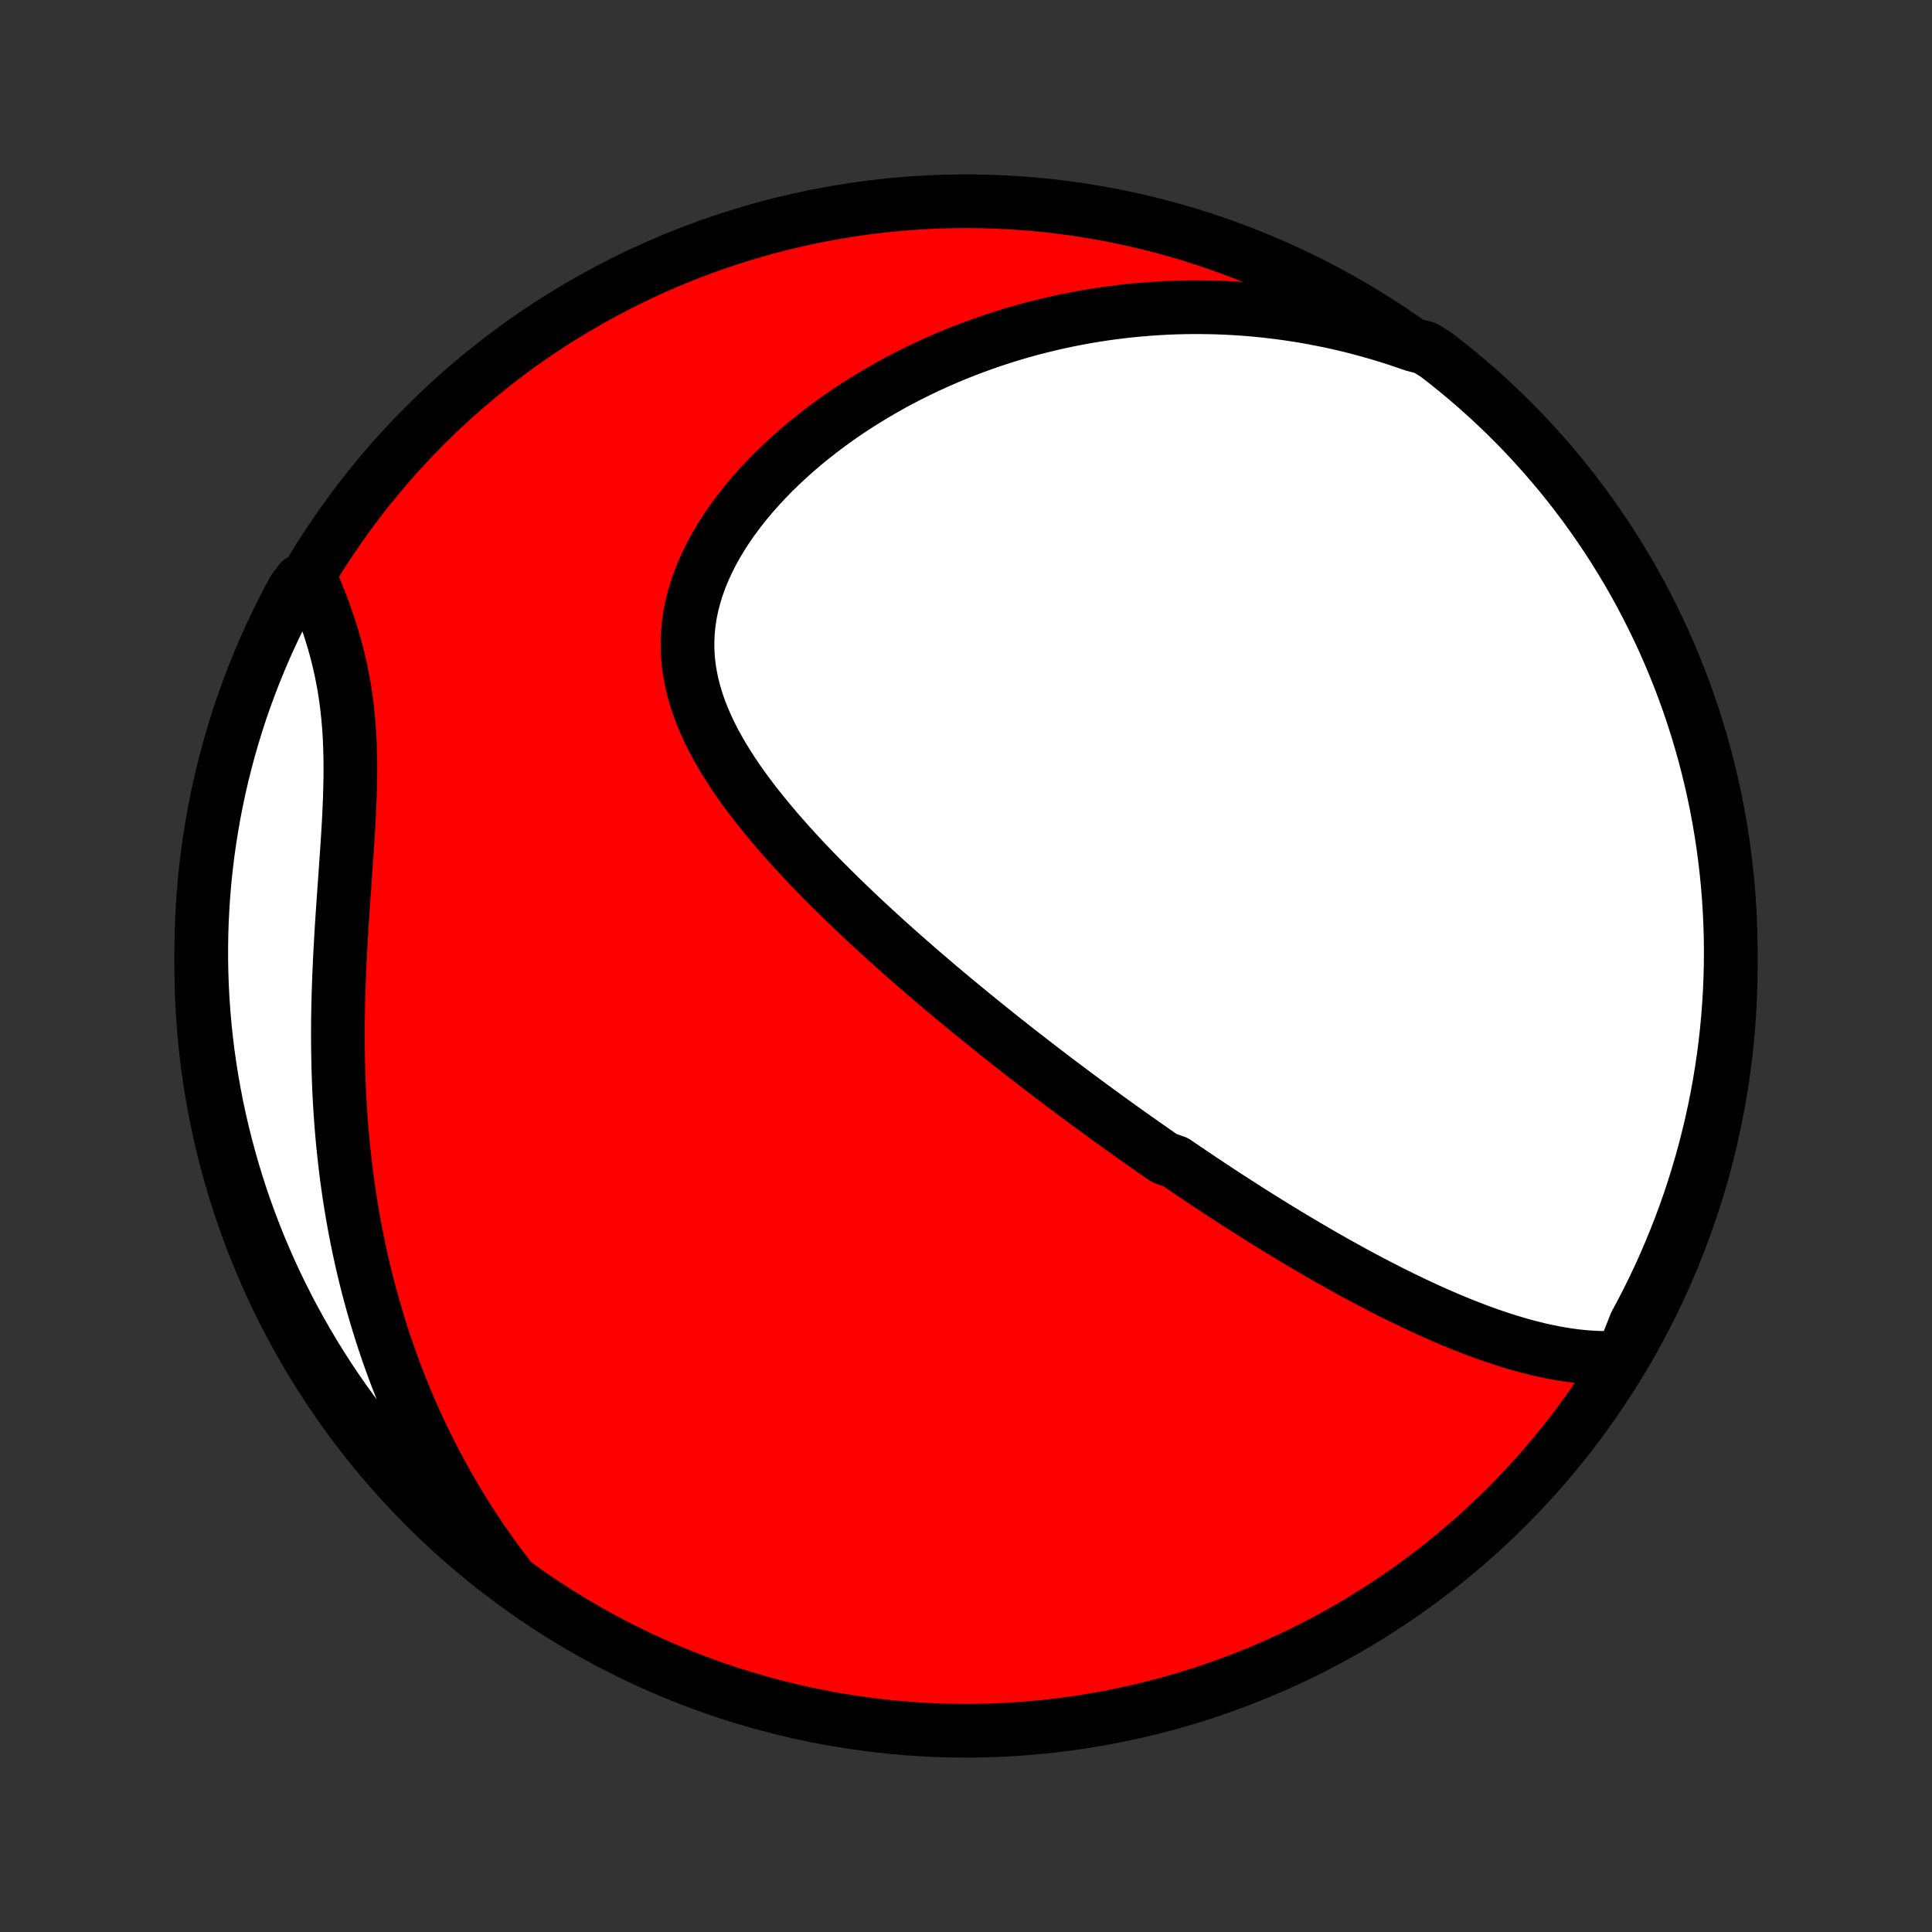 <?xml version="1.0" encoding="utf-8" standalone="no"?>
<!DOCTYPE svg PUBLIC "-//W3C//DTD SVG 1.1//EN"
  "http://www.w3.org/Graphics/SVG/1.1/DTD/svg11.dtd">
<!-- Created with matplotlib (http://matplotlib.org/) -->
<svg height="72pt" version="1.1" viewBox="0 0 72 72" width="72pt" xmlns="http://www.w3.org/2000/svg" xmlns:xlink="http://www.w3.org/1999/xlink">
 <rect x="0" y="0" width="72" height="72" fill="#333333" stroke="none"/>
 <defs>
  <style type="text/css">
*{stroke-linecap:butt;stroke-linejoin:round;}
  </style>
 </defs>
 <g id="figure_1">
  <g id="patch_1">
   <path d="
M0 72
L72 72
L72 0
L0 0
z
" style="fill:none;"/>
  </g>
  <g id="axes_1">
   <g id="PatchCollection_1">
    <defs>
     <path d="
M36 -7.5
C43.558 -7.5 50.808 -10.503 56.153 -15.848
C61.497 -21.192 64.5 -28.442 64.5 -36
C64.5 -43.558 61.497 -50.808 56.153 -56.153
C50.808 -61.497 43.558 -64.5 36 -64.5
C28.442 -64.5 21.192 -61.497 15.848 -56.153
C10.503 -50.808 7.5 -43.558 7.5 -36
C7.5 -28.442 10.503 -21.192 15.848 -15.848
C21.192 -10.503 28.442 -7.5 36 -7.5
z
" id="C0_0_a811fe30f3"/>
     <path d="
M60.457 -21.417
L60.167 -21.401
L59.878 -21.395
L59.591 -21.399
L59.305 -21.412
L59.021 -21.434
L58.738 -21.463
L58.458 -21.5
L58.178 -21.544
L57.901 -21.594
L57.625 -21.65
L57.351 -21.711
L57.078 -21.778
L56.808 -21.849
L56.539 -21.924
L56.272 -22.004
L56.007 -22.088
L55.744 -22.175
L55.482 -22.265
L55.223 -22.358
L54.965 -22.454
L54.709 -22.553
L54.454 -22.654
L54.202 -22.757
L53.951 -22.862
L53.702 -22.969
L53.454 -23.078
L53.209 -23.189
L52.965 -23.301
L52.722 -23.415
L52.482 -23.53
L52.242 -23.646
L52.005 -23.763
L51.769 -23.881
L51.535 -24.001
L51.302 -24.121
L51.07 -24.242
L50.84 -24.364
L50.612 -24.486
L50.384 -24.61
L50.158 -24.734
L49.934 -24.859
L49.711 -24.984
L49.488 -25.11
L49.267 -25.236
L49.048 -25.363
L48.829 -25.491
L48.611 -25.619
L48.395 -25.747
L48.179 -25.876
L47.964 -26.005
L47.751 -26.135
L47.538 -26.265
L47.326 -26.396
L47.114 -26.527
L46.904 -26.659
L46.694 -26.791
L46.485 -26.923
L46.277 -27.056
L46.069 -27.19
L45.861 -27.324
L45.654 -27.458
L45.448 -27.593
L45.242 -27.729
L45.036 -27.865
L44.831 -28.001
L44.626 -28.139
L44.422 -28.276
L44.217 -28.415
L44.013 -28.553
L43.809 -28.693
L43.4 -28.834
L43.196 -28.974
L42.992 -29.116
L42.788 -29.259
L42.584 -29.402
L42.38 -29.546
L42.175 -29.691
L41.97 -29.837
L41.765 -29.983
L41.56 -30.131
L41.354 -30.279
L41.148 -30.428
L40.942 -30.579
L40.735 -30.73
L40.528 -30.883
L40.32 -31.037
L40.111 -31.191
L39.902 -31.347
L39.693 -31.504
L39.482 -31.663
L39.271 -31.823
L39.059 -31.984
L38.847 -32.146
L38.634 -32.31
L38.42 -32.475
L38.205 -32.642
L37.989 -32.81
L37.772 -32.98
L37.555 -33.151
L37.336 -33.324
L37.117 -33.499
L36.897 -33.675
L36.675 -33.854
L36.453 -34.034
L36.229 -34.216
L36.005 -34.4
L35.78 -34.586
L35.553 -34.773
L35.326 -34.963
L35.097 -35.155
L34.868 -35.349
L34.638 -35.545
L34.407 -35.744
L34.174 -35.944
L33.941 -36.148
L33.707 -36.353
L33.472 -36.561
L33.237 -36.771
L33.001 -36.983
L32.764 -37.199
L32.527 -37.416
L32.289 -37.636
L32.051 -37.859
L31.813 -38.085
L31.574 -38.313
L31.336 -38.544
L31.098 -38.778
L30.86 -39.014
L30.622 -39.253
L30.386 -39.495
L30.15 -39.74
L29.916 -39.988
L29.683 -40.239
L29.452 -40.492
L29.223 -40.749
L28.996 -41.009
L28.772 -41.271
L28.551 -41.536
L28.334 -41.805
L28.12 -42.076
L27.912 -42.35
L27.707 -42.628
L27.509 -42.908
L27.317 -43.191
L27.131 -43.478
L26.953 -43.767
L26.782 -44.059
L26.62 -44.354
L26.468 -44.652
L26.326 -44.953
L26.195 -45.257
L26.075 -45.563
L25.968 -45.872
L25.874 -46.184
L25.794 -46.499
L25.728 -46.815
L25.677 -47.134
L25.642 -47.456
L25.624 -47.779
L25.622 -48.103
L25.636 -48.429
L25.668 -48.757
L25.716 -49.084
L25.782 -49.413
L25.865 -49.741
L25.964 -50.069
L26.08 -50.397
L26.212 -50.723
L26.359 -51.047
L26.52 -51.37
L26.697 -51.69
L26.886 -52.007
L27.089 -52.321
L27.304 -52.631
L27.531 -52.937
L27.768 -53.239
L28.016 -53.536
L28.274 -53.828
L28.54 -54.114
L28.814 -54.396
L29.097 -54.671
L29.386 -54.94
L29.682 -55.204
L29.984 -55.461
L30.292 -55.711
L30.604 -55.955
L30.921 -56.193
L31.242 -56.423
L31.567 -56.648
L31.896 -56.865
L32.227 -57.075
L32.561 -57.279
L32.897 -57.475
L33.235 -57.666
L33.575 -57.849
L33.917 -58.025
L34.26 -58.195
L34.603 -58.358
L34.948 -58.515
L35.293 -58.665
L35.639 -58.809
L35.984 -58.946
L36.331 -59.077
L36.677 -59.202
L37.022 -59.321
L37.368 -59.434
L37.713 -59.541
L38.058 -59.642
L38.402 -59.737
L38.746 -59.826
L39.089 -59.91
L39.431 -59.988
L39.772 -60.061
L40.113 -60.128
L40.452 -60.191
L40.791 -60.248
L41.129 -60.3
L41.465 -60.346
L41.801 -60.388
L42.136 -60.425
L42.469 -60.457
L42.802 -60.484
L43.134 -60.507
L43.464 -60.525
L43.794 -60.538
L44.122 -60.547
L44.45 -60.551
L44.776 -60.55
L45.102 -60.546
L45.426 -60.537
L45.75 -60.523
L46.072 -60.505
L46.394 -60.483
L46.715 -60.457
L47.035 -60.426
L47.354 -60.391
L47.672 -60.352
L47.989 -60.309
L48.306 -60.261
L48.622 -60.21
L48.937 -60.154
L49.251 -60.093
L49.565 -60.029
L49.878 -59.961
L50.19 -59.888
L50.502 -59.811
L50.813 -59.729
L51.124 -59.643
L51.434 -59.553
L51.744 -59.459
L52.053 -59.36
L52.362 -59.257
L52.67 -59.149
L53.108 -59.036
L53.504 -58.794
L53.894 -58.492
L54.278 -58.183
L54.657 -57.867
L55.03 -57.545
L55.397 -57.216
L55.759 -56.88
L56.114 -56.539
L56.464 -56.191
L56.807 -55.837
L57.143 -55.476
L57.474 -55.11
L57.797 -54.738
L58.115 -54.361
L58.425 -53.978
L58.728 -53.589
L59.025 -53.195
L59.315 -52.796
L59.597 -52.391
L59.873 -51.982
L60.141 -51.568
L60.401 -51.148
L60.655 -50.725
L60.9 -50.297
L61.139 -49.864
L61.369 -49.428
L61.592 -48.987
L61.807 -48.542
L62.014 -48.094
L62.213 -47.641
L62.404 -47.186
L62.588 -46.726
L62.763 -46.264
L62.93 -45.798
L63.088 -45.33
L63.239 -44.858
L63.381 -44.384
L63.515 -43.908
L63.64 -43.428
L63.757 -42.947
L63.866 -42.464
L63.966 -41.978
L64.058 -41.491
L64.141 -41.002
L64.215 -40.512
L64.281 -40.02
L64.338 -39.527
L64.387 -39.033
L64.427 -38.538
L64.458 -38.042
L64.481 -37.545
L64.495 -37.049
L64.5 -36.551
L64.497 -36.054
L64.484 -35.557
L64.464 -35.059
L64.434 -34.562
L64.396 -34.066
L64.35 -33.57
L64.294 -33.075
L64.23 -32.58
L64.157 -32.087
L64.076 -31.595
L63.987 -31.104
L63.888 -30.615
L63.782 -30.127
L63.666 -29.642
L63.543 -29.158
L63.411 -28.676
L63.27 -28.196
L63.122 -27.719
L62.965 -27.244
L62.8 -26.772
L62.626 -26.303
L62.445 -25.837
L62.255 -25.374
L62.058 -24.914
L61.853 -24.457
L61.639 -24.004
L61.418 -23.555
L61.189 -23.109
L60.953 -22.668
z
" id="C0_1_941b75340c"/>
     <path d="
M19.049 -13.117
L18.847 -13.377
L18.649 -13.64
L18.454 -13.904
L18.262 -14.171
L18.073 -14.44
L17.887 -14.71
L17.704 -14.984
L17.525 -15.259
L17.348 -15.537
L17.175 -15.817
L17.004 -16.099
L16.837 -16.384
L16.672 -16.671
L16.511 -16.961
L16.352 -17.253
L16.196 -17.548
L16.043 -17.845
L15.893 -18.145
L15.746 -18.448
L15.602 -18.753
L15.461 -19.062
L15.323 -19.373
L15.188 -19.687
L15.056 -20.004
L14.926 -20.324
L14.8 -20.647
L14.677 -20.973
L14.557 -21.302
L14.44 -21.634
L14.326 -21.97
L14.216 -22.308
L14.109 -22.65
L14.005 -22.995
L13.904 -23.344
L13.806 -23.696
L13.712 -24.051
L13.622 -24.41
L13.535 -24.772
L13.451 -25.138
L13.371 -25.507
L13.295 -25.879
L13.222 -26.255
L13.153 -26.635
L13.088 -27.018
L13.027 -27.404
L12.97 -27.794
L12.916 -28.187
L12.867 -28.584
L12.822 -28.983
L12.78 -29.386
L12.743 -29.793
L12.71 -30.202
L12.681 -30.614
L12.656 -31.029
L12.635 -31.448
L12.619 -31.868
L12.606 -32.291
L12.598 -32.717
L12.593 -33.145
L12.592 -33.575
L12.595 -34.007
L12.602 -34.44
L12.612 -34.875
L12.626 -35.311
L12.643 -35.748
L12.663 -36.185
L12.685 -36.623
L12.71 -37.061
L12.736 -37.499
L12.765 -37.936
L12.795 -38.372
L12.825 -38.807
L12.856 -39.24
L12.886 -39.671
L12.916 -40.1
L12.945 -40.526
L12.972 -40.949
L12.996 -41.368
L13.017 -41.783
L13.034 -42.194
L13.047 -42.601
L13.055 -43.002
L13.057 -43.398
L13.054 -43.789
L13.043 -44.174
L13.027 -44.553
L13.002 -44.927
L12.971 -45.294
L12.932 -45.654
L12.886 -46.009
L12.833 -46.357
L12.772 -46.698
L12.704 -47.034
L12.63 -47.363
L12.55 -47.686
L12.463 -48.004
L12.371 -48.315
L12.275 -48.62
L12.173 -48.92
L12.068 -49.215
L11.96 -49.504
L11.848 -49.787
L11.734 -50.066
L11.185 -50.34
L10.944 -50.017
L10.711 -49.582
L10.486 -49.142
L10.268 -48.699
L10.058 -48.252
L9.856 -47.801
L9.662 -47.346
L9.476 -46.888
L9.298 -46.427
L9.128 -45.962
L8.966 -45.495
L8.813 -45.024
L8.668 -44.551
L8.531 -44.075
L8.403 -43.597
L8.283 -43.117
L8.171 -42.634
L8.068 -42.149
L7.974 -41.663
L7.888 -41.174
L7.81 -40.684
L7.741 -40.193
L7.681 -39.7
L7.629 -39.207
L7.586 -38.712
L7.552 -38.216
L7.526 -37.72
L7.509 -37.223
L7.501 -36.726
L7.501 -36.229
L7.51 -35.731
L7.528 -35.234
L7.554 -34.737
L7.589 -34.24
L7.633 -33.744
L7.685 -33.249
L7.746 -32.754
L7.816 -32.26
L7.894 -31.768
L7.981 -31.277
L8.076 -30.787
L8.18 -30.299
L8.292 -29.812
L8.413 -29.328
L8.542 -28.845
L8.679 -28.365
L8.825 -27.887
L8.979 -27.411
L9.141 -26.938
L9.312 -26.468
L9.49 -26
L9.677 -25.536
L9.872 -25.075
L10.074 -24.617
L10.285 -24.163
L10.503 -23.712
L10.729 -23.266
L10.963 -22.823
L11.205 -22.384
L11.454 -21.949
L11.71 -21.518
L11.974 -21.092
L12.245 -20.67
L12.524 -20.253
L12.809 -19.841
L13.102 -19.434
L13.402 -19.032
L13.708 -18.635
L14.021 -18.243
L14.341 -17.857
L14.668 -17.476
L15.001 -17.101
L15.341 -16.731
L15.686 -16.367
L16.038 -16.01
L16.396 -15.659
L16.76 -15.313
L17.13 -14.974
L17.506 -14.642
L17.887 -14.316
L18.274 -13.996
z
" id="C0_2_9e0145164a"/>
    </defs>
    <g clip-path="url(#p1bffca34e9)">
     <use style="fill:#ff0000;stroke:#000000;stroke-width:2.0;" x="0.0" xlink:href="#C0_0_a811fe30f3" y="72.0"/>
    </g>
    <g clip-path="url(#p1bffca34e9)">
     <use style="fill:#ffffff;stroke:#000000;stroke-width:2.0;" x="0.0" xlink:href="#C0_1_941b75340c" y="72.0"/>
    </g>
    <g clip-path="url(#p1bffca34e9)">
     <use style="fill:#ffffff;stroke:#000000;stroke-width:2.0;" x="0.0" xlink:href="#C0_2_9e0145164a" y="72.0"/>
    </g>
   </g>
  </g>
 </g>
 <defs>
  <clipPath id="p1bffca34e9">
   <rect height="72.0" width="72.0" x="0.0" y="0.0"/>
  </clipPath>
 </defs>
</svg>
